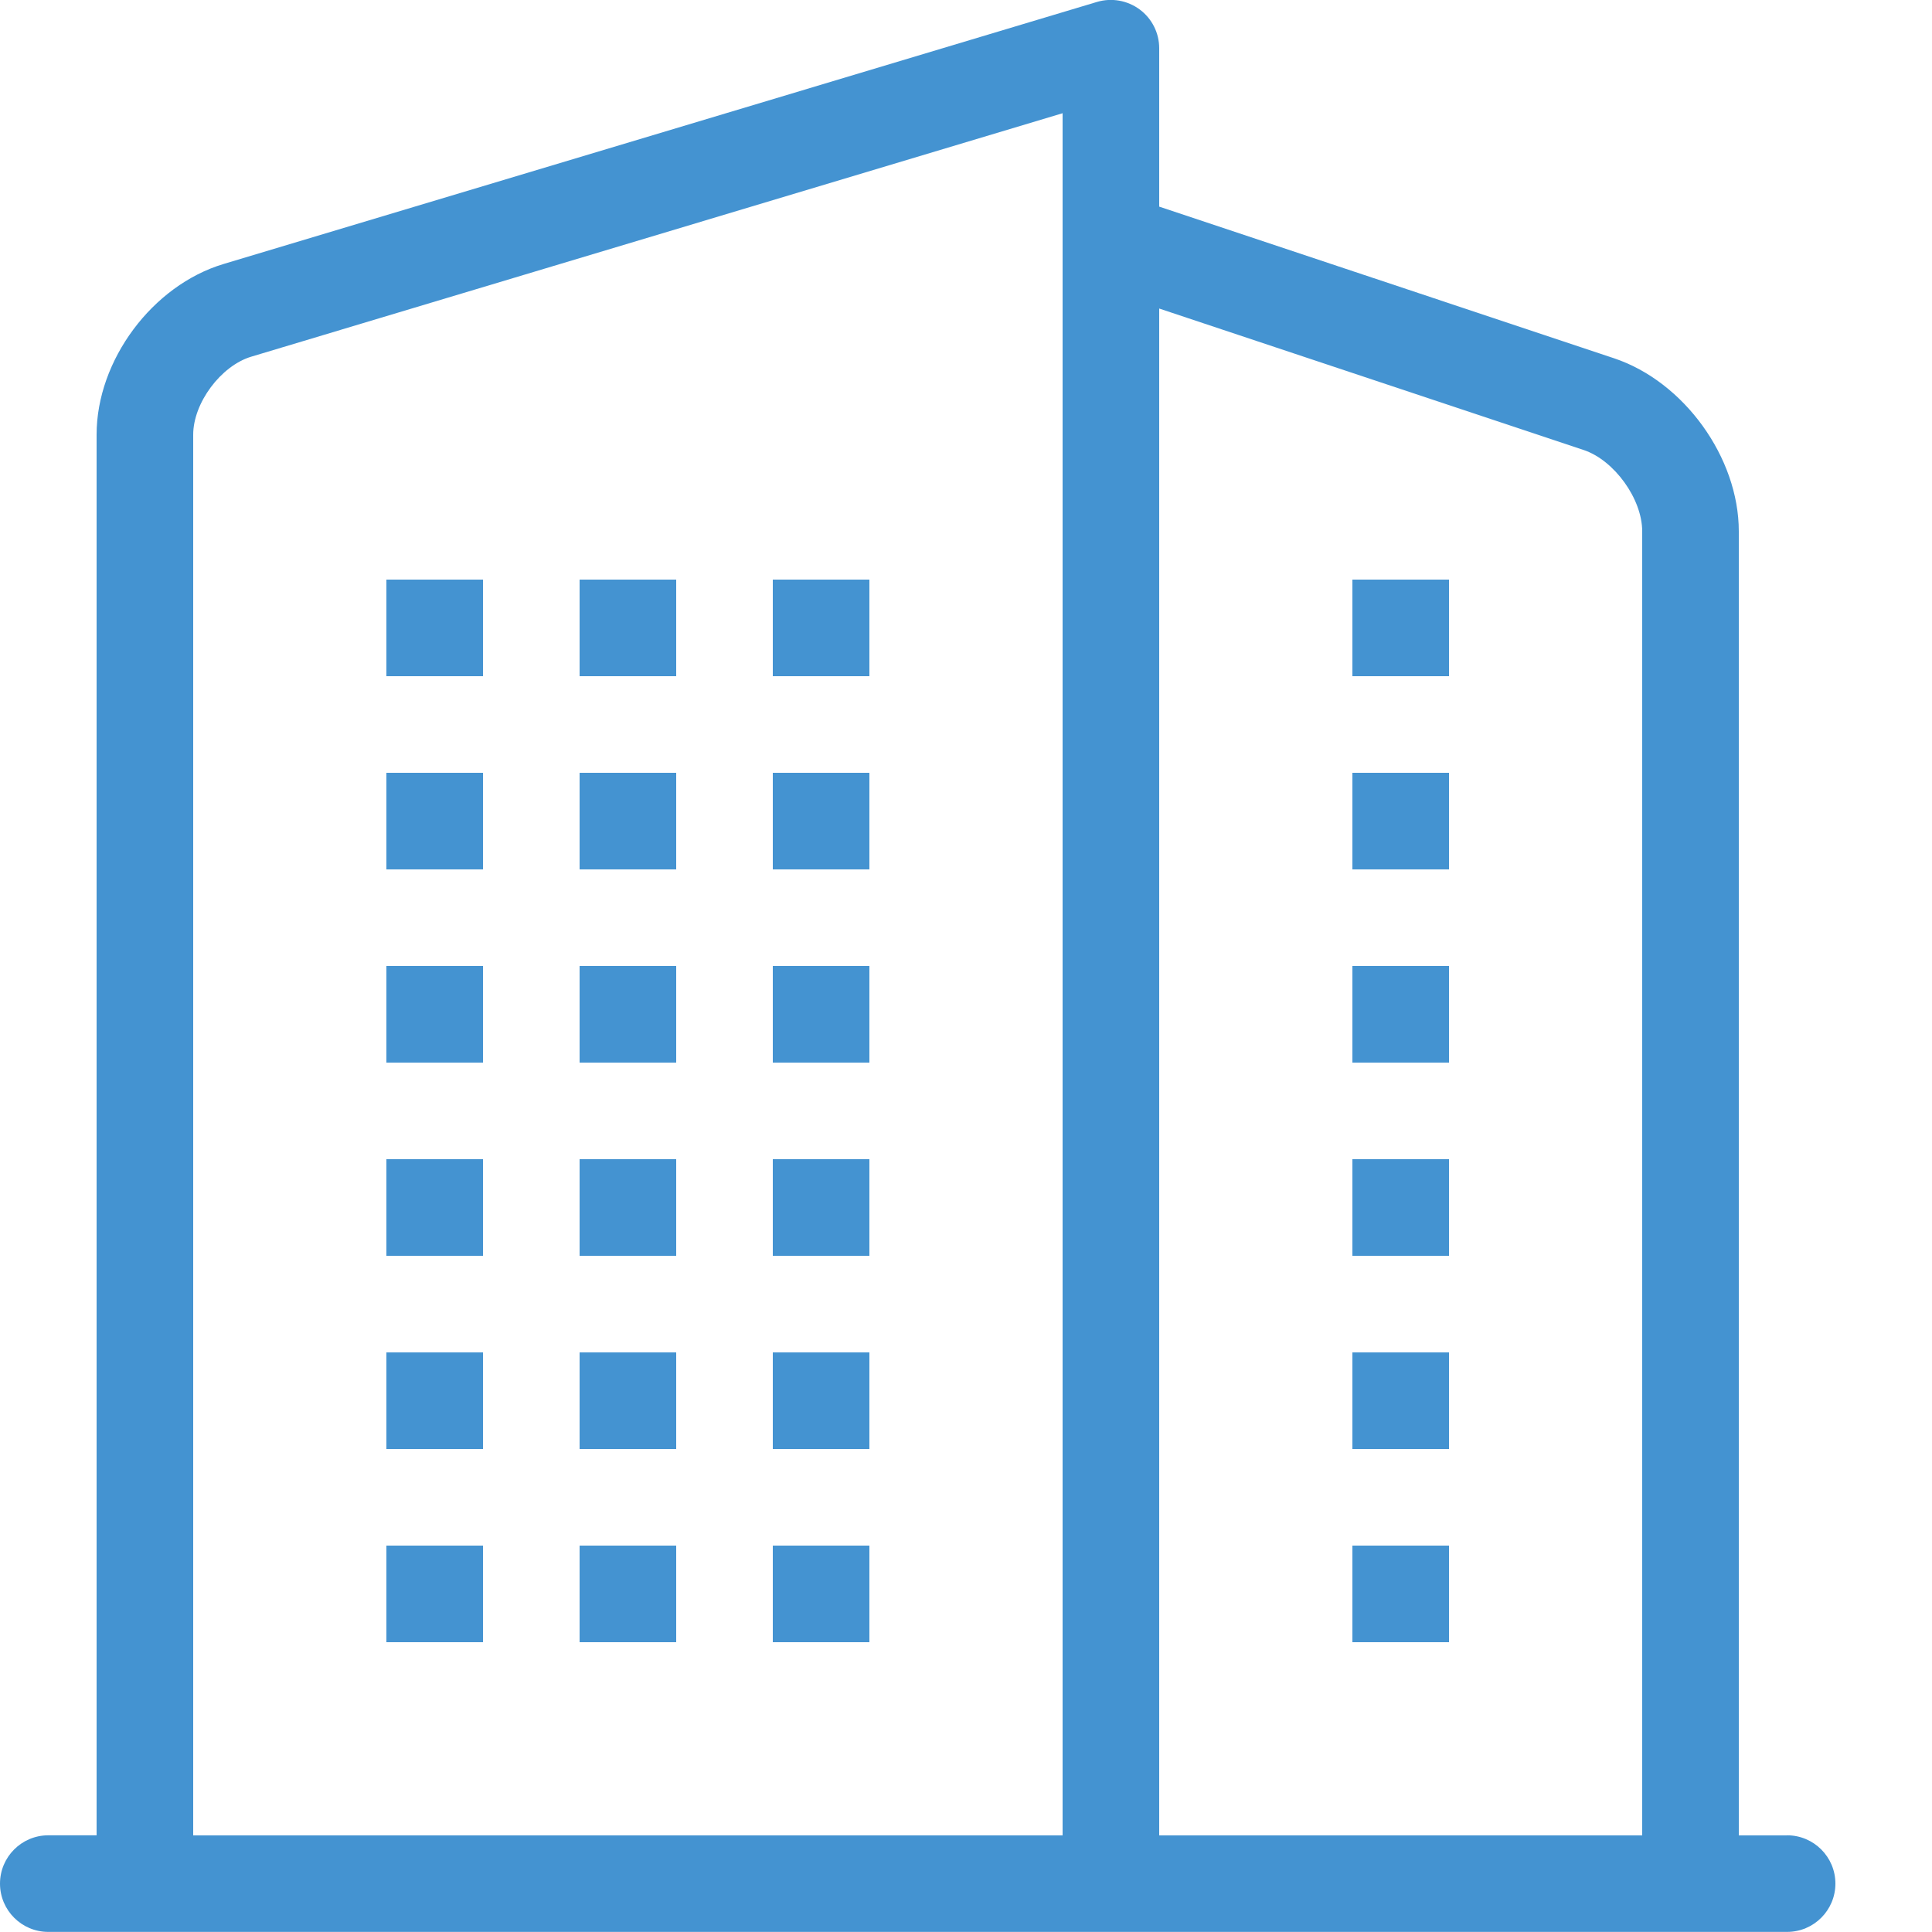 <?xml version="1.0" encoding="utf-8"?>
<!-- Generated by IcoMoon.io -->
<!DOCTYPE svg PUBLIC "-//W3C//DTD SVG 1.1//EN" "http://www.w3.org/Graphics/SVG/1.1/DTD/svg11.dtd">
<svg version="1.1" xmlns="http://www.w3.org/2000/svg" xmlns:xlink="http://www.w3.org/1999/xlink" width="20" height="20" viewBox="0 0 20 20">
<path fill="#4493d1" d="M14 6h1v1h-1v-1z"></path>
<path fill="#4493d1" d="M14 8h1v1h-1v-1z"></path>
<path fill="#4493d1" d="M14 10h1v1h-1v-1z"></path>
<path fill="#4493d1" d="M14 12h1v1h-1v-1z"></path>
<path fill="#4493d1" d="M14 16h1v1h-1v-1z"></path>
<path fill="#4493d1" d="M14 14h1v1h-1v-1z"></path>
<path fill="#4493d1" d="M6 6h1v1h-1v-1z"></path>
<path fill="#4493d1" d="M6 8h1v1h-1v-1z"></path>
<path fill="#4493d1" d="M6 10h1v1h-1v-1z"></path>
<path fill="#4493d1" d="M6 12h1v1h-1v-1z"></path>
<path fill="#4493d1" d="M6 16h1v1h-1v-1z"></path>
<path fill="#4493d1" d="M6 14h1v1h-1v-1z"></path>
<path fill="#4493d1" d="M4 6h1v1h-1v-1z"></path>
<path fill="#4493d1" d="M4 8h1v1h-1v-1z"></path>
<path fill="#4493d1" d="M4 10h1v1h-1v-1z"></path>
<path fill="#4493d1" d="M4 12h1v1h-1v-1z"></path>
<path fill="#4493d1" d="M4 16h1v1h-1v-1z"></path>
<path fill="#4493d1" d="M4 14h1v1h-1v-1z"></path>
<path fill="#4493d1" d="M8 6h1v1h-1v-1z"></path>
<path fill="#4493d1" d="M8 8h1v1h-1v-1z"></path>
<path fill="#4493d1" d="M8 10h1v1h-1v-1z"></path>
<path fill="#4493d1" d="M8 12h1v1h-1v-1z"></path>
<path fill="#4493d1" d="M8 16h1v1h-1v-1z"></path>
<path fill="#4493d1" d="M8 14h1v1h-1v-1z"></path>
<path fill="#4493d1" d="M18.5 19h-0.5v-13.5c0-0.763-0.567-1.549-1.291-1.791l-4.709-1.57v-1.64c0-0.158-0.075-0.307-0.202-0.401s-0.291-0.123-0.442-0.078l-9.042 2.713c-0.737 0.221-1.314 0.997-1.314 1.766v14.5h-0.5c-0.276 0-0.5 0.224-0.5 0.5s0.224 0.5 0.5 0.5h18c0.276 0 0.5-0.224 0.5-0.5s-0.224-0.5-0.5-0.5zM16.393 4.658c0.318 0.106 0.607 0.507 0.607 0.842v13.5h-5v-15.806l4.393 1.464zM2 4.5c0-0.329 0.287-0.714 0.602-0.808l8.398-2.52v17.828h-9v-14.5z"></path>
</svg>
